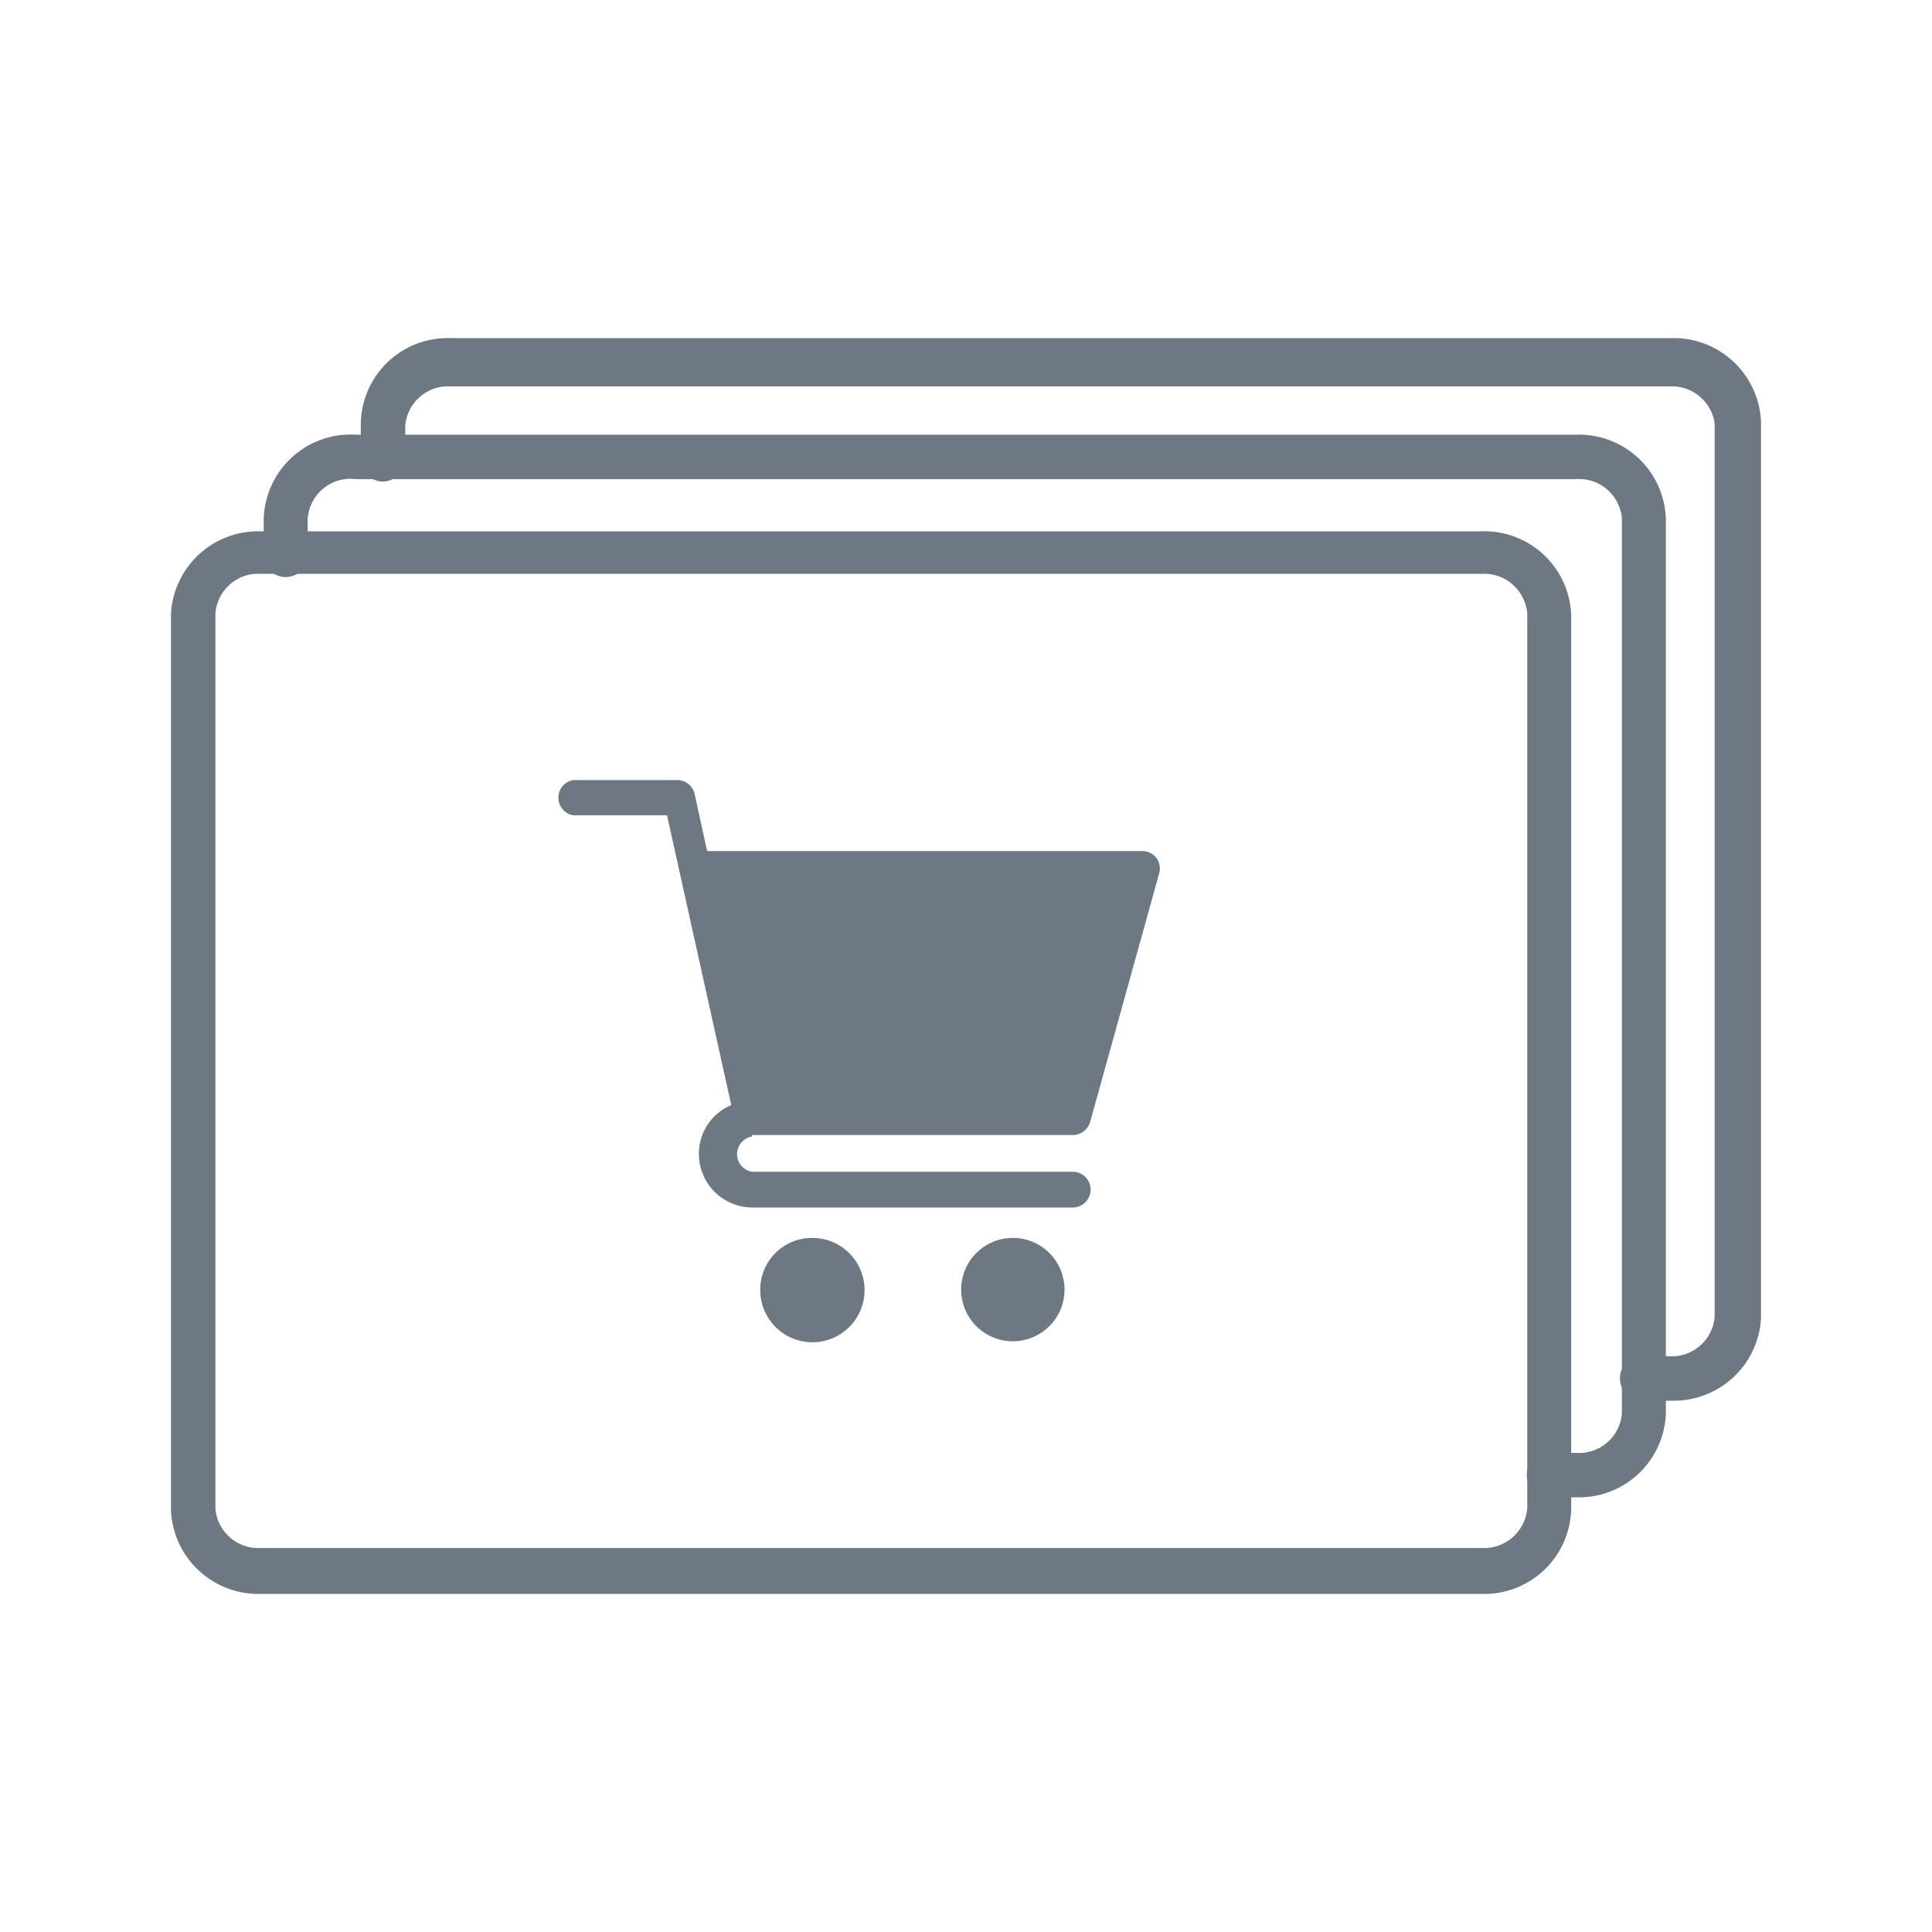 <svg xmlns="http://www.w3.org/2000/svg" viewBox="0 0 40 40"><defs><style>.cls-1{fill:none;}.cls-2{fill:#6e7883;}</style></defs><title>product related</title><g id="Layer_2" data-name="Layer 2"><g id="Layer_1-2" data-name="Layer 1"><rect class="cls-1" width="40" height="40"/><path class="cls-2" d="M30.67,33H5.4a1.81,1.81,0,0,1-1.86-1.73V12.7A1.81,1.81,0,0,1,5.4,11H30.67a1.8,1.8,0,0,1,1.86,1.74V31.23A1.8,1.8,0,0,1,30.67,33ZM5.4,11.88a.89.89,0,0,0-.94.82V31.23a.89.89,0,0,0,.94.82H30.67a.9.9,0,0,0,.95-.82V12.7a.9.9,0,0,0-.95-.82Z"/><path class="cls-2" d="M32.63,31h-.56a.46.46,0,0,1,0-.92h.56a.89.89,0,0,0,.95-.82V10.74a.89.89,0,0,0-.95-.82H7.37a.89.89,0,0,0-1,.82v.68a.46.46,0,1,1-.91,0v-.68A1.8,1.8,0,0,1,7.37,9H32.63a1.8,1.8,0,0,1,1.86,1.74V29.26A1.8,1.8,0,0,1,32.63,31Z"/><path class="cls-2" d="M34.6,29H34a.46.46,0,0,1-.46-.46.45.45,0,0,1,.46-.46h.56a.89.89,0,0,0,.94-.82V8.77A.89.89,0,0,0,34.6,8H9.33a.89.89,0,0,0-.94.82v.69a.47.47,0,0,1-.46.46.46.46,0,0,1-.46-.46V8.77A1.8,1.8,0,0,1,9.33,7H34.6a1.81,1.81,0,0,1,1.86,1.73V27.3A1.81,1.81,0,0,1,34.6,29Z"/><path class="cls-2" d="M15.57,23.5h6.64a.38.38,0,0,0,.36-.27L24,18.08a.37.37,0,0,0-.06-.32.37.37,0,0,0-.3-.14h-9l-.26-1.19a.37.37,0,0,0-.36-.28H11.87a.37.37,0,0,0,0,.73h1.94l1.33,6a1.09,1.09,0,0,0-.67,1A1.11,1.11,0,0,0,15.57,25h6.64a.37.37,0,0,0,0-.74H15.57a.37.37,0,0,1,0-.73Z"/><path class="cls-2" d="M15.74,26.71a1.08,1.08,0,1,0,1.08-1.08A1.07,1.07,0,0,0,15.74,26.71Z"/><path class="cls-2" d="M19.9,26.71A1.07,1.07,0,1,0,21,25.63,1.07,1.07,0,0,0,19.9,26.71Z"/></g></g></svg>